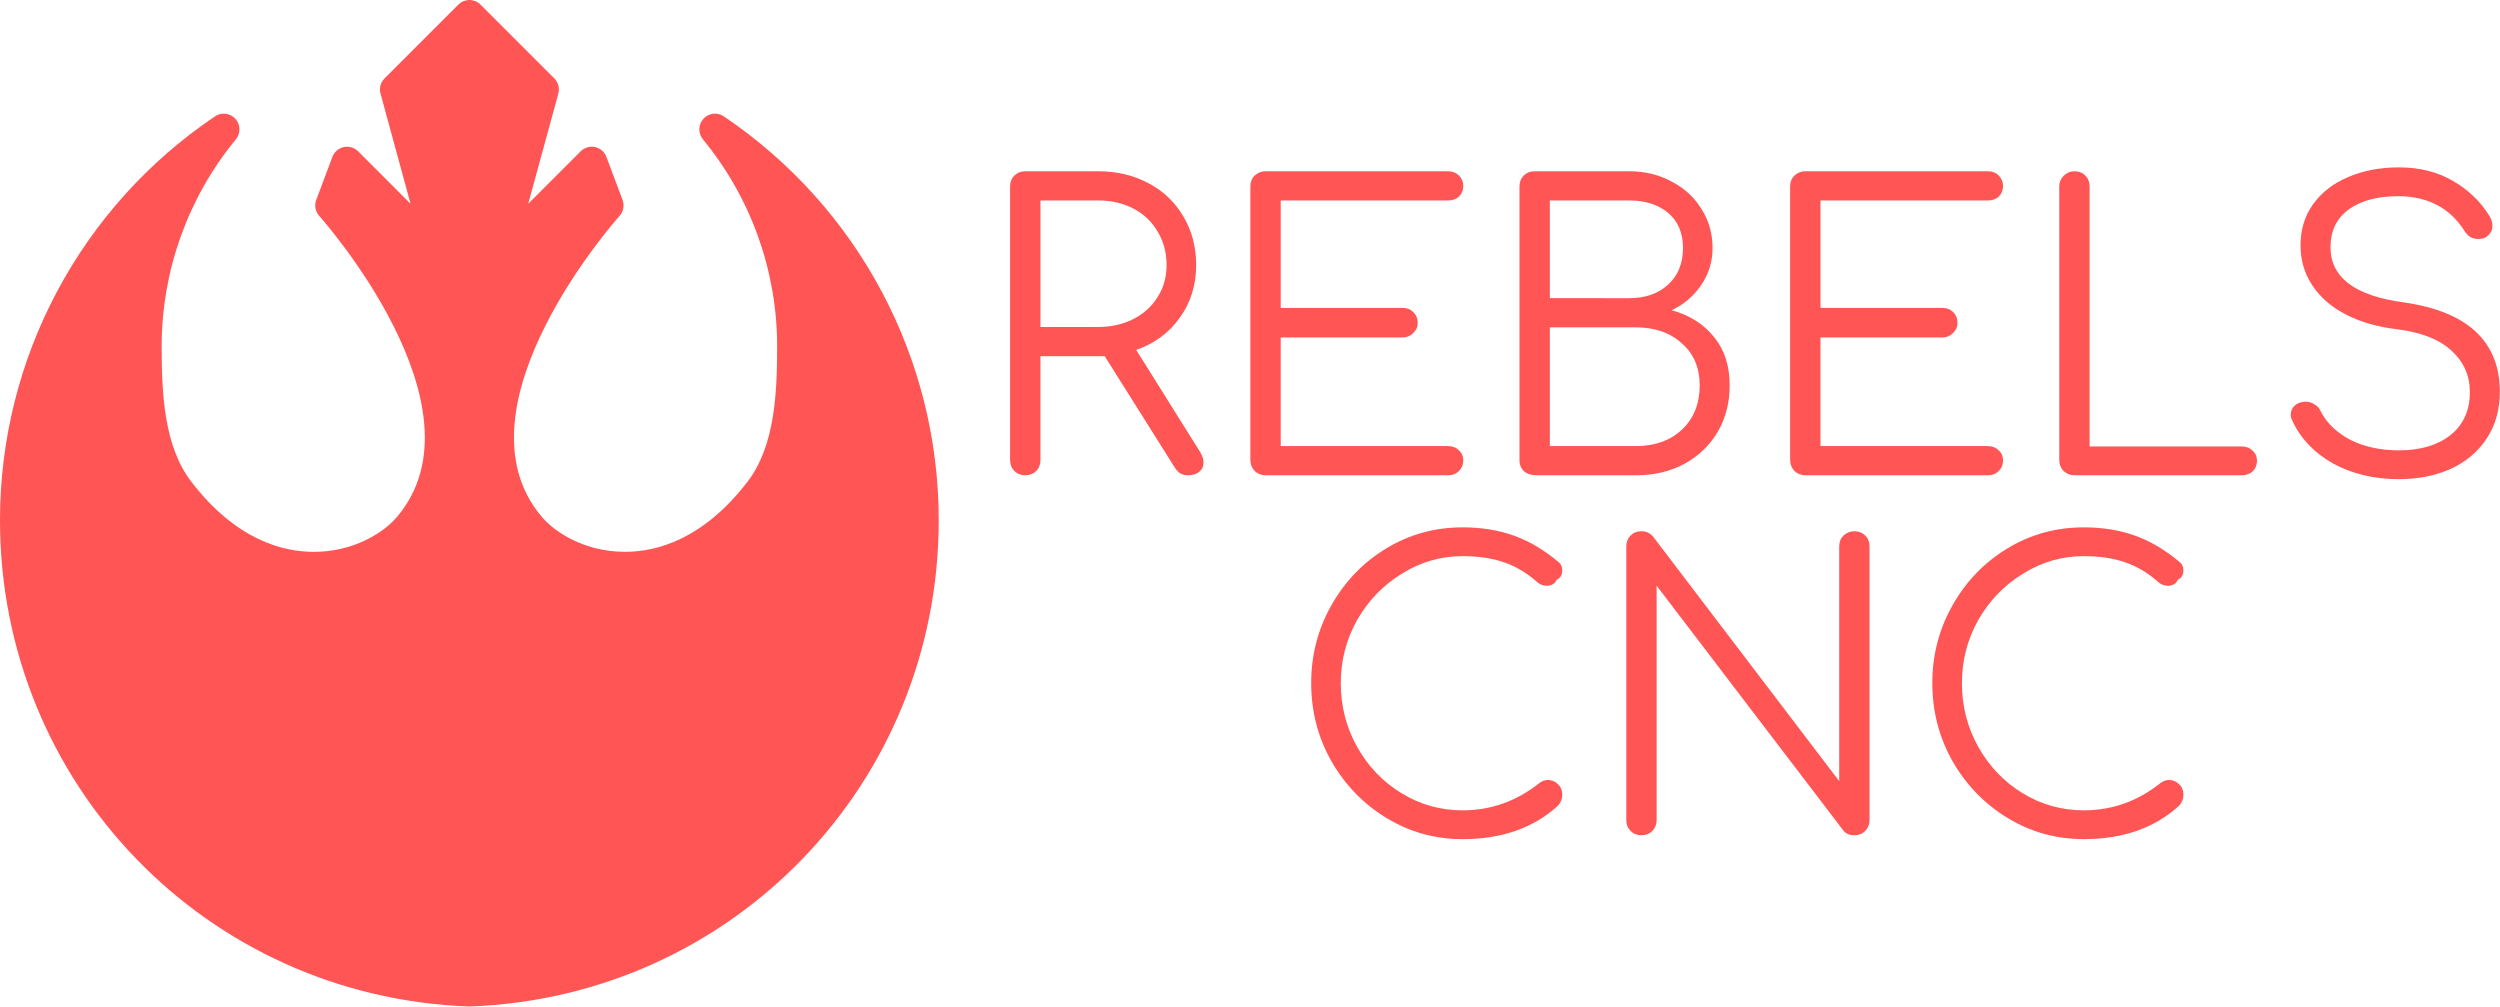 <?xml version="1.0" encoding="UTF-8" standalone="no"?>
<!-- Generator: Adobe Illustrator 16.0.0, SVG Export Plug-In . SVG Version: 6.00 Build 0)  -->

<svg
   xmlns:dc="http://purl.org/dc/elements/1.1/"
   xmlns:cc="http://creativecommons.org/ns#"
   xmlns:rdf="http://www.w3.org/1999/02/22-rdf-syntax-ns#"
   xmlns:svg="http://www.w3.org/2000/svg"
   xmlns="http://www.w3.org/2000/svg"
   xmlns:sodipodi="http://sodipodi.sourceforge.net/DTD/sodipodi-0.dtd"
   xmlns:inkscape="http://www.inkscape.org/namespaces/inkscape"
   version="1.1"
   id="Capa_1"
   x="0px"
   y="0px"
   width="62.911mm"
   height="25.33mm"
   viewBox="0 0 237.775 95.735"
   xml:space="preserve"
   sodipodi:docname="logo.svg"
   inkscape:version="0.92.4 (5da689c313, 2019-01-14)"><defs
   id="defs947" /><sodipodi:namedview
   pagecolor="#ffffff"
   bordercolor="#666666"
   borderopacity="1"
   objecttolerance="10"
   gridtolerance="10"
   guidetolerance="10"
   inkscape:pageopacity="0"
   inkscape:pageshadow="2"
   inkscape:window-width="1920"
   inkscape:window-height="993"
   id="namedview945"
   showgrid="false"
   units="mm"
   fit-margin-top="0"
   fit-margin-left="0"
   fit-margin-right="0"
   fit-margin-bottom="0"
   inkscape:zoom="0.57115382"
   inkscape:cx="-142.84165"
   inkscape:cy="15.08346"
   inkscape:window-x="0"
   inkscape:window-y="26"
   inkscape:window-maximized="1"
   inkscape:current-layer="Capa_1" />

<g
   id="g914"
   transform="translate(-283.136,577.829)">
</g>
<g
   id="g916"
   transform="translate(-283.136,577.829)">
</g>
<g
   id="g918"
   transform="translate(-283.136,577.829)">
</g>
<g
   id="g920"
   transform="translate(-283.136,577.829)">
</g>
<g
   id="g922"
   transform="translate(-283.136,577.829)">
</g>
<g
   id="g924"
   transform="translate(-283.136,577.829)">
</g>
<g
   id="g926"
   transform="translate(-283.136,577.829)">
</g>
<g
   id="g928"
   transform="translate(-283.136,577.829)">
</g>
<g
   id="g930"
   transform="translate(-283.136,577.829)">
</g>
<g
   id="g932"
   transform="translate(-283.136,577.829)">
</g>
<g
   id="g934"
   transform="translate(-283.136,577.829)">
</g>
<g
   id="g936"
   transform="translate(-283.136,577.829)">
</g>
<g
   id="g938"
   transform="translate(-283.136,577.829)">
</g>
<g
   id="g940"
   transform="translate(-283.136,577.829)">
</g>
<g
   id="g942"
   transform="translate(-283.136,577.829)">
</g>
<g
   id="g977"
   transform="scale(0.43)"
   style="fill:#ff5555"><g
     transform="matrix(7.113,0,0,7.113,-7.497,-0.011)"
     id="g912"
     style="fill:#ff5555">
	<path
   inkscape:connector-curvature="0"
   id="path910"
   d="m 23.56,3.619 c -0.199,-0.135 -0.47,-0.104 -0.633,0.076 -0.162,0.179 -0.169,0.451 -0.016,0.639 1.488,1.803 2.309,4.087 2.309,6.431 0,1.459 -0.07,3.107 -0.919,4.213 -1.386,1.805 -2.836,2.183 -3.81,2.183 -1.229,0 -2.162,-0.585 -2.586,-1.085 -2.892,-3.404 2.36,-9.302 2.414,-9.36 C 20.44,6.58 20.477,6.388 20.413,6.218 L 19.911,4.88 C 19.851,4.725 19.72,4.609 19.557,4.574 19.396,4.541 19.227,4.59 19.111,4.706 L 17.48,6.337 18.416,2.912 C 18.462,2.744 18.414,2.563 18.291,2.439 L 15.996,0.144 c -0.19,-0.19 -0.499,-0.19 -0.689,0 L 13.012,2.439 C 12.888,2.563 12.84,2.743 12.887,2.912 l 0.934,3.426 -1.63,-1.631 C 12.074,4.591 11.906,4.541 11.744,4.575 11.581,4.61 11.449,4.724 11.39,4.881 l -0.503,1.338 c -0.064,0.17 -0.027,0.361 0.095,0.498 0.053,0.06 5.305,5.956 2.415,9.36 -0.425,0.5 -1.357,1.085 -2.586,1.085 -0.974,0 -2.424,-0.378 -3.81,-2.183 -0.849,-1.105 -0.92,-2.754 -0.92,-4.213 0,-2.344 0.82,-4.628 2.308,-6.431 C 8.543,4.147 8.536,3.874 8.374,3.696 8.211,3.516 7.94,3.484 7.74,3.619 3.553,6.442 1.054,11.137 1.054,16.18 c 0,8.179 6.404,14.82 14.578,15.119 0.006,0 0.012,0 0.018,0 0.006,0 0.012,0 0.018,0 8.174,-0.299 14.577,-6.94 14.577,-15.119 0,-5.043 -2.5,-9.738 -6.685,-12.561 z"
   style="fill:#ff5555" />
</g><g
     transform="translate(-125.561,-530.358)"
     id="g1002"
     style="fill:#ff5555"><path
       inkscape:connector-curvature="0"
       id="path965"
       style="font-style:normal;font-variant:normal;font-weight:normal;font-stretch:normal;font-size:86.097px;line-height:1.25;font-family:Comfortaa;-inkscape-font-specification:'Comfortaa, Normal';font-variant-ligatures:normal;font-variant-caps:normal;font-variant-numeric:normal;font-feature-settings:normal;text-align:center;letter-spacing:0px;word-spacing:0px;writing-mode:lr-tb;text-anchor:middle;fill:#ff5555;fill-opacity:1;stroke:none;stroke-width:2.152"
       d="m 390.997,630.315 q 0.775,1.291 0.775,2.325 0,1.291 -0.947,2.066 -0.947,0.775 -2.497,0.775 -1.033,0 -1.722,-0.43 -0.689,-0.43 -1.205,-1.291 l -15.498,-24.624 h -1.464 -12.742 v 22.988 q 0,1.464 -0.947,2.411 -0.947,0.947 -2.411,0.947 -1.464,0 -2.411,-0.947 -0.947,-0.947 -0.947,-2.411 v -60.526 q 0,-1.464 0.947,-2.411 0.947,-0.947 2.411,-0.947 h 16.1 q 6.285,0 11.193,2.669 4.908,2.583 7.663,7.318 2.841,4.735 2.841,10.762 0,6.629 -3.616,11.623 -3.53,4.994 -9.643,7.146 z m -22.557,-27.637 q 4.305,0 7.749,-1.722 3.53,-1.808 5.424,-4.908 1.98,-3.099 1.98,-7.06 0,-4.133 -1.98,-7.404 -1.894,-3.272 -5.338,-5.08 -3.444,-1.808 -7.835,-1.808 h -12.742 v 27.982 z" /><path
       inkscape:connector-curvature="0"
       id="path967"
       style="font-style:normal;font-variant:normal;font-weight:normal;font-stretch:normal;font-size:86.097px;line-height:1.25;font-family:Comfortaa;-inkscape-font-specification:'Comfortaa, Normal';font-variant-ligatures:normal;font-variant-caps:normal;font-variant-numeric:normal;font-feature-settings:normal;text-align:center;letter-spacing:0px;word-spacing:0px;writing-mode:lr-tb;text-anchor:middle;fill:#ff5555;fill-opacity:1;stroke:none;stroke-width:2.152"
       d="m 405.478,635.481 q -1.378,0 -2.411,-0.947 -0.947,-1.033 -0.947,-2.411 v -60.526 q 0,-1.464 0.947,-2.411 1.033,-0.947 2.411,-0.947 h 40.38 q 1.464,0 2.411,0.947 0.947,0.947 0.947,2.325 0,1.378 -0.947,2.325 -0.947,0.861 -2.411,0.861 h -37.022 v 23.763 h 26.948 q 1.464,0 2.411,0.947 0.947,0.947 0.947,2.325 0,1.378 -1.033,2.325 -0.947,0.947 -2.325,0.947 h -26.948 v 24.021 h 37.022 q 1.464,0 2.411,0.947 0.947,0.861 0.947,2.239 0,1.378 -0.947,2.325 -0.947,0.947 -2.411,0.947 z" /><path
       inkscape:connector-curvature="0"
       id="path969"
       style="font-style:normal;font-variant:normal;font-weight:normal;font-stretch:normal;font-size:86.097px;line-height:1.25;font-family:Comfortaa;-inkscape-font-specification:'Comfortaa, Normal';font-variant-ligatures:normal;font-variant-caps:normal;font-variant-numeric:normal;font-feature-settings:normal;text-align:center;letter-spacing:0px;word-spacing:0px;writing-mode:lr-tb;text-anchor:middle;fill:#ff5555;fill-opacity:1;stroke:none;stroke-width:2.152"
       d="m 465.437,635.481 q -1.722,0 -2.755,-0.861 -1.033,-0.947 -1.033,-2.497 v -60.526 q 0,-1.464 0.947,-2.411 0.947,-0.947 2.411,-0.947 h 20.922 q 5.166,0 9.299,2.239 4.219,2.152 6.629,6.027 2.497,3.874 2.497,8.696 0,4.563 -2.497,8.179 -2.411,3.616 -6.543,5.596 5.941,1.636 9.385,5.941 3.444,4.219 3.444,10.676 0,5.769 -2.669,10.332 -2.669,4.477 -7.404,7.06 -4.649,2.497 -10.676,2.497 z m 20.491,-39.174 q 5.252,0 8.524,-2.927 3.358,-3.013 3.358,-8.179 0,-4.994 -3.272,-7.749 -3.272,-2.755 -8.61,-2.755 h -17.564 v 21.61 z m 1.464,32.717 q 6.285,0 10.159,-3.616 3.96,-3.702 3.96,-9.815 0,-5.855 -3.96,-9.299 -3.874,-3.53 -10.159,-3.53 h -19.027 v 26.26 z" /><path
       inkscape:connector-curvature="0"
       id="path971"
       style="font-style:normal;font-variant:normal;font-weight:normal;font-stretch:normal;font-size:86.097px;line-height:1.25;font-family:Comfortaa;-inkscape-font-specification:'Comfortaa, Normal';font-variant-ligatures:normal;font-variant-caps:normal;font-variant-numeric:normal;font-feature-settings:normal;text-align:center;letter-spacing:0px;word-spacing:0px;writing-mode:lr-tb;text-anchor:middle;fill:#ff5555;fill-opacity:1;stroke:none;stroke-width:2.152"
       d="m 524.871,635.481 q -1.378,0 -2.411,-0.947 -0.947,-1.033 -0.947,-2.411 v -60.526 q 0,-1.464 0.947,-2.411 1.033,-0.947 2.411,-0.947 h 40.38 q 1.464,0 2.411,0.947 0.947,0.947 0.947,2.325 0,1.378 -0.947,2.325 -0.947,0.861 -2.411,0.861 h -37.022 v 23.763 h 26.948 q 1.464,0 2.411,0.947 0.947,0.947 0.947,2.325 0,1.378 -1.033,2.325 -0.947,0.947 -2.325,0.947 h -26.948 v 24.021 h 37.022 q 1.464,0 2.411,0.947 0.947,0.861 0.947,2.239 0,1.378 -0.947,2.325 -0.947,0.947 -2.411,0.947 z" /><path
       inkscape:connector-curvature="0"
       id="path973"
       style="font-style:normal;font-variant:normal;font-weight:normal;font-stretch:normal;font-size:86.097px;line-height:1.25;font-family:Comfortaa;-inkscape-font-specification:'Comfortaa, Normal';font-variant-ligatures:normal;font-variant-caps:normal;font-variant-numeric:normal;font-feature-settings:normal;text-align:center;letter-spacing:0px;word-spacing:0px;writing-mode:lr-tb;text-anchor:middle;fill:#ff5555;fill-opacity:1;stroke:none;stroke-width:2.152"
       d="m 584.399,635.481 q -1.378,0 -2.411,-0.947 -0.947,-1.033 -0.947,-2.411 v -60.526 q 0,-1.378 0.947,-2.325 1.033,-1.033 2.411,-1.033 1.464,0 2.411,0.947 0.947,0.947 0.947,2.411 v 57.513 h 33.664 q 1.464,0 2.411,0.947 0.947,0.861 0.947,2.239 0,1.378 -0.947,2.325 -0.947,0.861 -2.411,0.861 z" /><path
       inkscape:connector-curvature="0"
       id="path975"
       style="font-style:normal;font-variant:normal;font-weight:normal;font-stretch:normal;font-size:86.097px;line-height:1.25;font-family:Comfortaa;-inkscape-font-specification:'Comfortaa, Normal';font-variant-ligatures:normal;font-variant-caps:normal;font-variant-numeric:normal;font-feature-settings:normal;text-align:center;letter-spacing:0px;word-spacing:0px;writing-mode:lr-tb;text-anchor:middle;fill:#ff5555;fill-opacity:1;stroke:none;stroke-width:2.152"
       d="m 656.188,636.342 q -8.179,0 -14.55,-3.444 -6.285,-3.53 -9.04,-9.471 -0.344,-0.603 -0.344,-1.378 0,-1.205 0.861,-1.98 0.947,-0.861 2.497,-0.861 1.033,0 1.894,0.603 0.947,0.517 1.378,1.55 1.98,3.874 6.543,6.285 4.649,2.325 10.762,2.325 7.06,0 11.365,-3.358 4.305,-3.444 4.305,-9.557 0,-5.424 -4.047,-9.126 -3.96,-3.702 -11.968,-4.735 -9.987,-1.205 -15.756,-6.199 -5.682,-5.08 -5.682,-12.398 0,-5.166 2.755,-9.04 2.841,-3.96 7.749,-6.027 4.994,-2.152 11.279,-2.152 6.802,0 11.968,3.013 5.166,3.013 8.093,7.835 0.603,0.947 0.603,2.066 0,1.636 -1.55,2.583 -0.689,0.344 -1.55,0.344 -0.947,0 -1.808,-0.43 -0.775,-0.517 -1.291,-1.378 -4.821,-7.577 -14.55,-7.663 -6.974,0 -11.02,2.927 -4.047,2.927 -4.047,8.351 0,10.073 16.272,12.226 10.676,1.55 15.928,6.543 5.252,4.994 5.252,13.173 0,6.027 -2.927,10.418 -2.927,4.391 -8.007,6.716 -5.08,2.239 -11.365,2.239 z" /><path
       inkscape:connector-curvature="0"
       id="path977"
       style="font-style:normal;font-variant:normal;font-weight:normal;font-stretch:normal;font-size:86.097px;line-height:1.25;font-family:Comfortaa;-inkscape-font-specification:'Comfortaa, Normal';font-variant-ligatures:normal;font-variant-caps:normal;font-variant-numeric:normal;font-feature-settings:normal;text-align:center;letter-spacing:0px;word-spacing:0px;writing-mode:lr-tb;text-anchor:middle;fill:#ff5555;fill-opacity:1;stroke:none;stroke-width:2.152"
       d="m 449.072,715.963 q -9.126,0 -16.789,-4.649 -7.663,-4.649 -12.226,-12.57 -4.477,-7.921 -4.477,-17.306 0,-9.299 4.477,-17.219 4.477,-7.921 12.14,-12.57 7.663,-4.649 16.875,-4.649 6.199,0 11.279,1.808 5.08,1.808 9.815,5.769 0.947,0.689 0.947,1.98 0,0.689 -0.344,1.291 -0.344,0.517 -0.947,0.775 -0.172,0.603 -0.775,0.947 -0.603,0.344 -1.291,0.344 -1.291,0 -2.152,-0.775 -3.358,-3.013 -7.318,-4.391 -3.96,-1.378 -9.212,-1.378 -7.232,0 -13.431,3.874 -6.199,3.788 -9.901,10.246 -3.616,6.457 -3.616,13.948 0,7.663 3.616,14.12 3.616,6.457 9.815,10.246 6.199,3.788 13.517,3.788 9.385,0 16.961,-6.027 0.947,-0.689 1.894,-0.689 1.291,0 2.239,0.947 0.947,0.861 0.947,2.325 0,1.378 -0.947,2.411 -8.093,7.404 -21.094,7.404 z" /><path
       inkscape:connector-curvature="0"
       id="path979"
       style="font-style:normal;font-variant:normal;font-weight:normal;font-stretch:normal;font-size:86.097px;line-height:1.25;font-family:Comfortaa;-inkscape-font-specification:'Comfortaa, Normal';font-variant-ligatures:normal;font-variant-caps:normal;font-variant-numeric:normal;font-feature-settings:normal;text-align:center;letter-spacing:0px;word-spacing:0px;writing-mode:lr-tb;text-anchor:middle;fill:#ff5555;fill-opacity:1;stroke:none;stroke-width:2.152"
       d="m 488.632,715.102 q -1.464,0 -2.411,-0.947 -0.947,-0.947 -0.947,-2.411 V 651.218 q 0,-1.464 0.947,-2.411 0.947,-0.947 2.411,-0.947 1.55,0 2.583,1.205 l 41.154,54.069 V 651.218 q 0,-1.464 0.947,-2.411 1.033,-0.947 2.411,-0.947 1.464,0 2.411,0.947 0.947,0.947 0.947,2.411 v 60.526 q 0,1.378 -0.947,2.411 -0.947,0.947 -2.411,0.947 -1.722,0 -2.497,-1.119 l -41.241,-54.069 v 51.831 q 0,1.378 -0.947,2.411 -0.947,0.947 -2.411,0.947 z" /><path
       inkscape:connector-curvature="0"
       id="path981"
       style="font-style:normal;font-variant:normal;font-weight:normal;font-stretch:normal;font-size:86.097px;line-height:1.25;font-family:Comfortaa;-inkscape-font-specification:'Comfortaa, Normal';font-variant-ligatures:normal;font-variant-caps:normal;font-variant-numeric:normal;font-feature-settings:normal;text-align:center;letter-spacing:0px;word-spacing:0px;writing-mode:lr-tb;text-anchor:middle;fill:#ff5555;fill-opacity:1;stroke:none;stroke-width:2.152"
       d="m 586.458,715.963 q -9.126,0 -16.789,-4.649 -7.663,-4.649 -12.226,-12.57 -4.477,-7.921 -4.477,-17.306 0,-9.299 4.477,-17.219 4.477,-7.921 12.14,-12.57 7.663,-4.649 16.875,-4.649 6.199,0 11.279,1.808 5.08,1.808 9.815,5.769 0.947,0.689 0.947,1.98 0,0.689 -0.344,1.291 -0.344,0.517 -0.947,0.775 -0.172,0.603 -0.775,0.947 -0.603,0.344 -1.291,0.344 -1.291,0 -2.152,-0.775 -3.358,-3.013 -7.318,-4.391 -3.96,-1.378 -9.212,-1.378 -7.232,0 -13.431,3.874 -6.199,3.788 -9.901,10.246 -3.616,6.457 -3.616,13.948 0,7.663 3.616,14.12 3.616,6.457 9.815,10.246 6.199,3.788 13.517,3.788 9.385,0 16.961,-6.027 0.947,-0.689 1.894,-0.689 1.291,0 2.239,0.947 0.947,0.861 0.947,2.325 0,1.378 -0.947,2.411 -8.093,7.404 -21.094,7.404 z" /></g></g></svg>